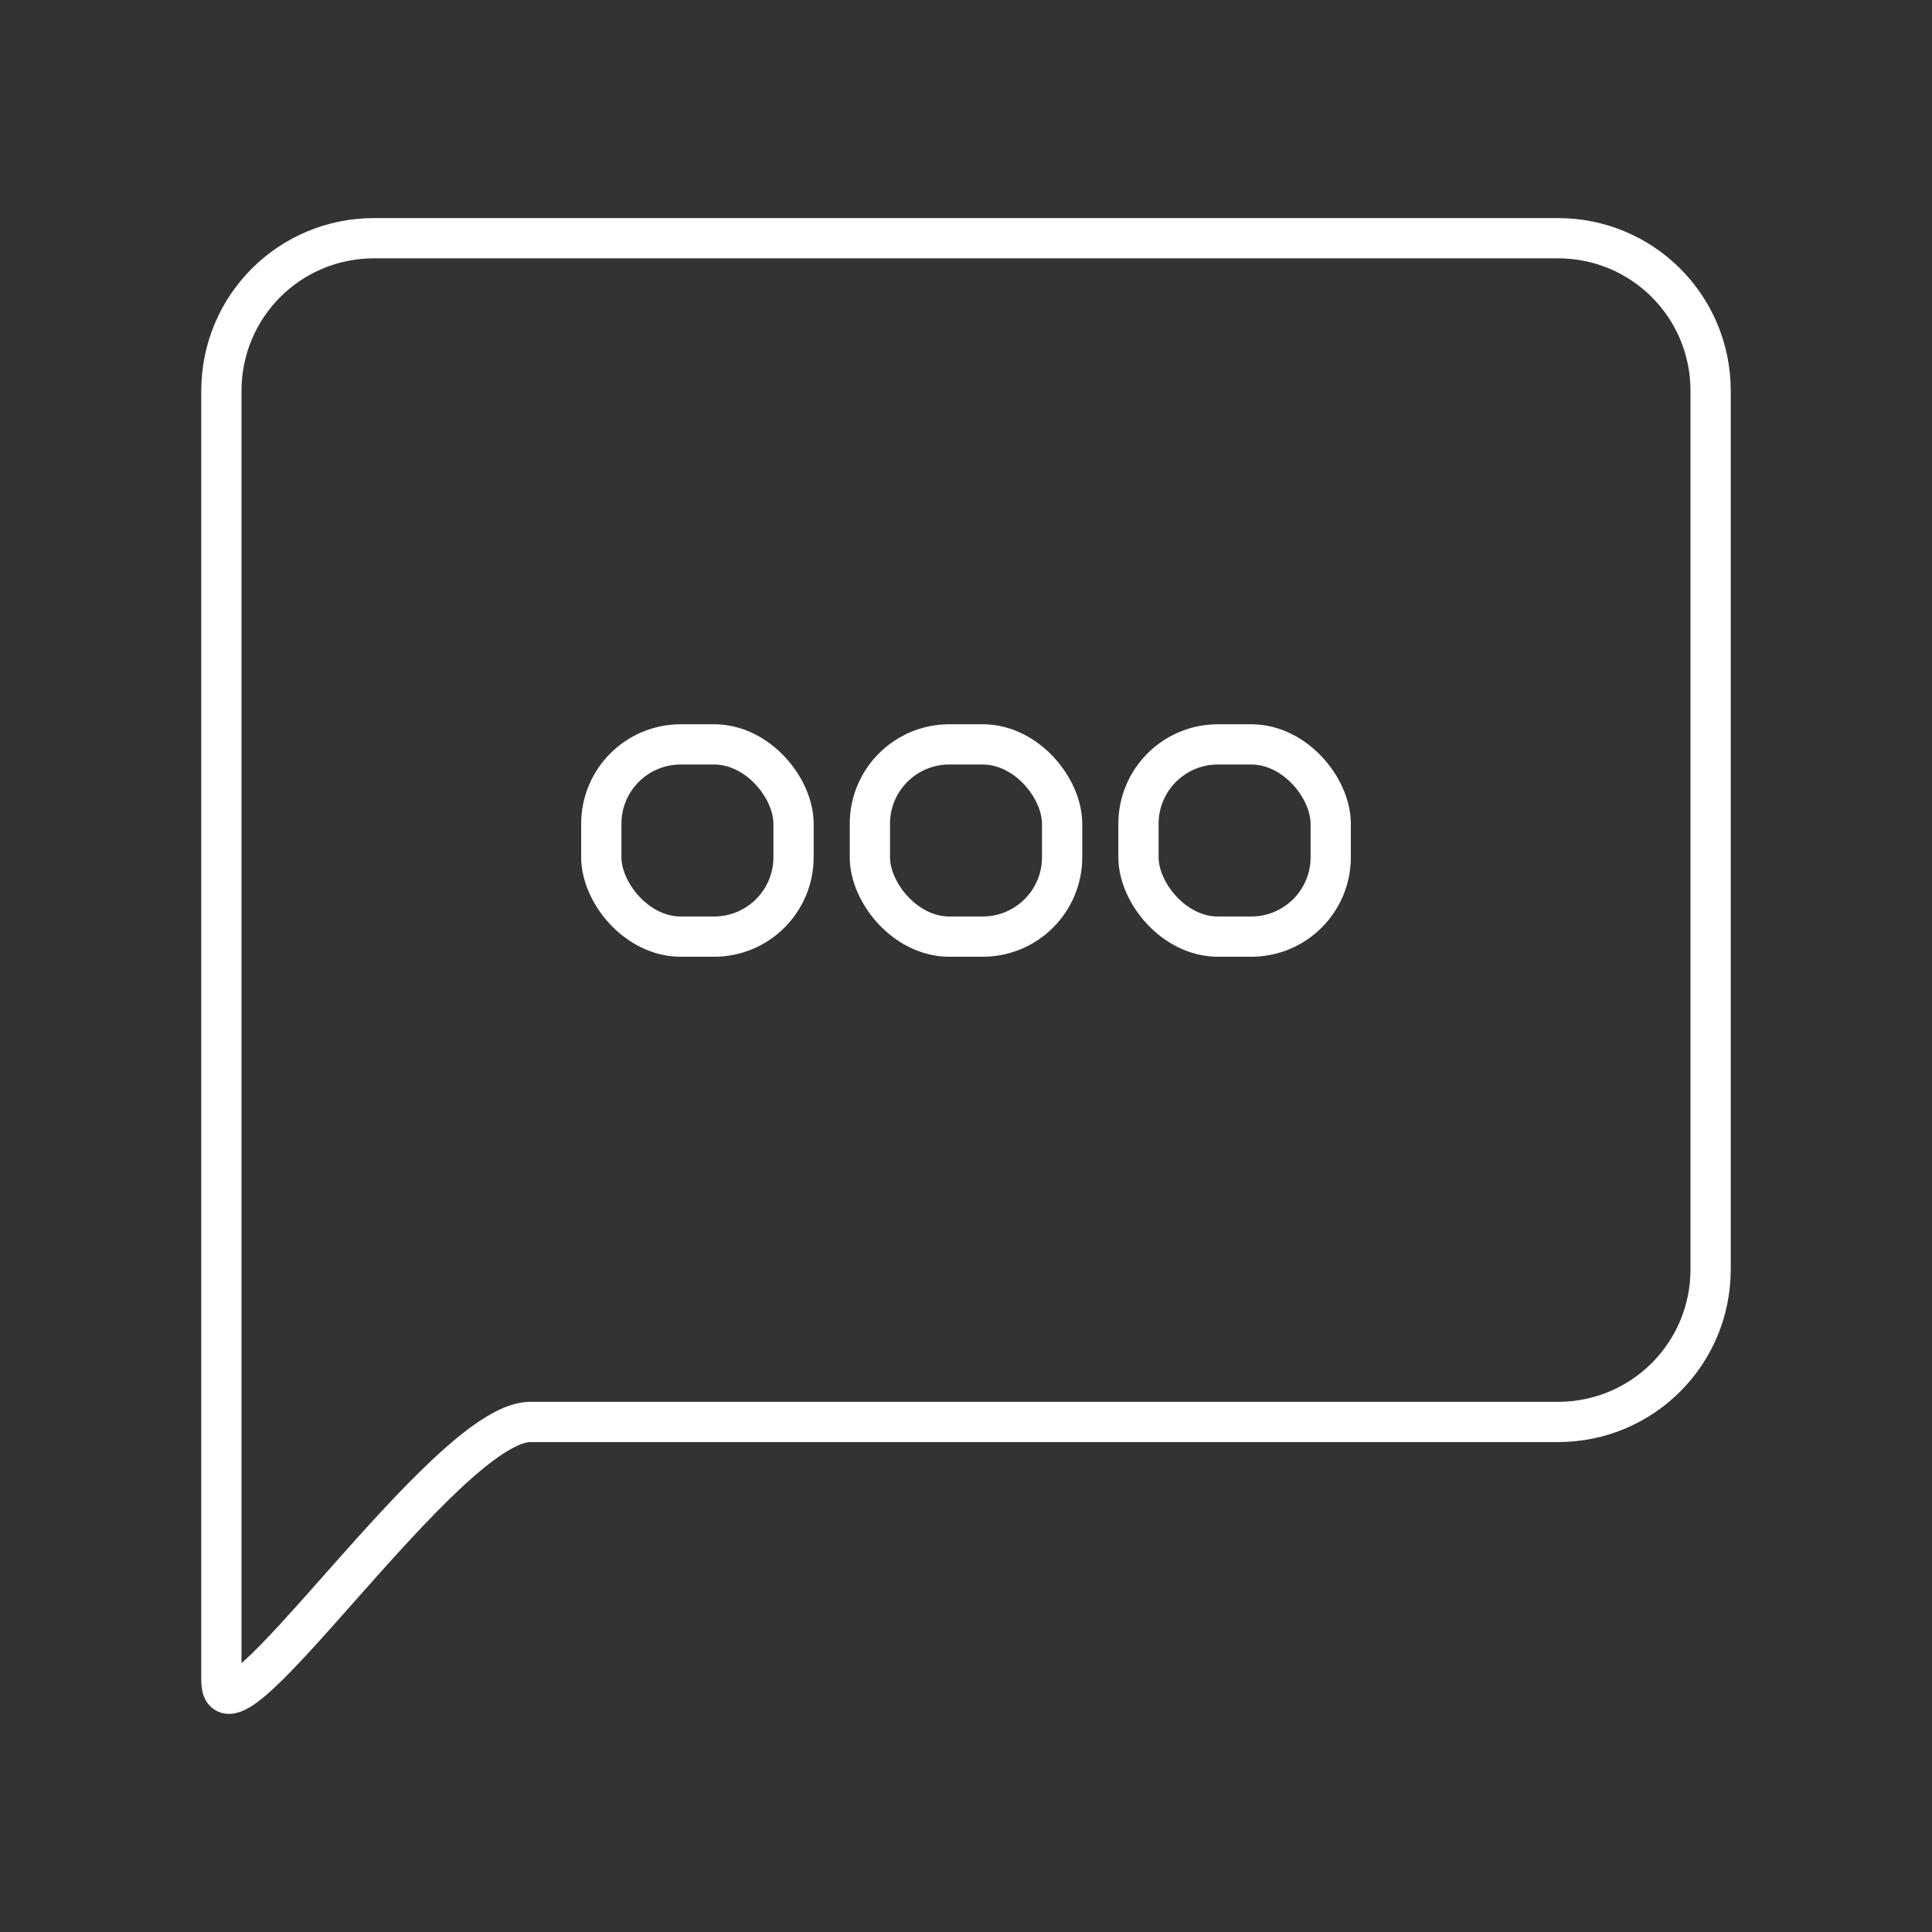 <?xml version="1.0" encoding="UTF-8"?><svg id="b" xmlns="http://www.w3.org/2000/svg" viewBox="0 0 48 48"><rect x="0" y="0" width="48" height="48" fill="#333333" stroke="none"/><defs><style>.i{fill:none;stroke:#fff;stroke-linecap:round;stroke-linejoin:round;}</style></defs><g id="c"><g id="d"><path id="e" class="i" d="M9.295,5.918h29.41c2.102,0,3.795,1.692,3.795,3.795v21.82c0,2.102-1.692,3.795-3.795,3.795H13.173c-2.102,0-7.673,8.523-7.673,6.42V9.713c0-2.102,1.692-3.795,3.795-3.795Z"/></g><rect id="f" class="i" x="21.612" y="18.494" width="4.776" height="4.776" rx="1.973" ry="1.973"/><rect id="g" class="i" x="14.939" y="18.494" width="4.776" height="4.776" rx="1.973" ry="1.973"/><rect id="h" class="i" x="28.285" y="18.494" width="4.776" height="4.776" rx="1.973" ry="1.973"/></g></svg>